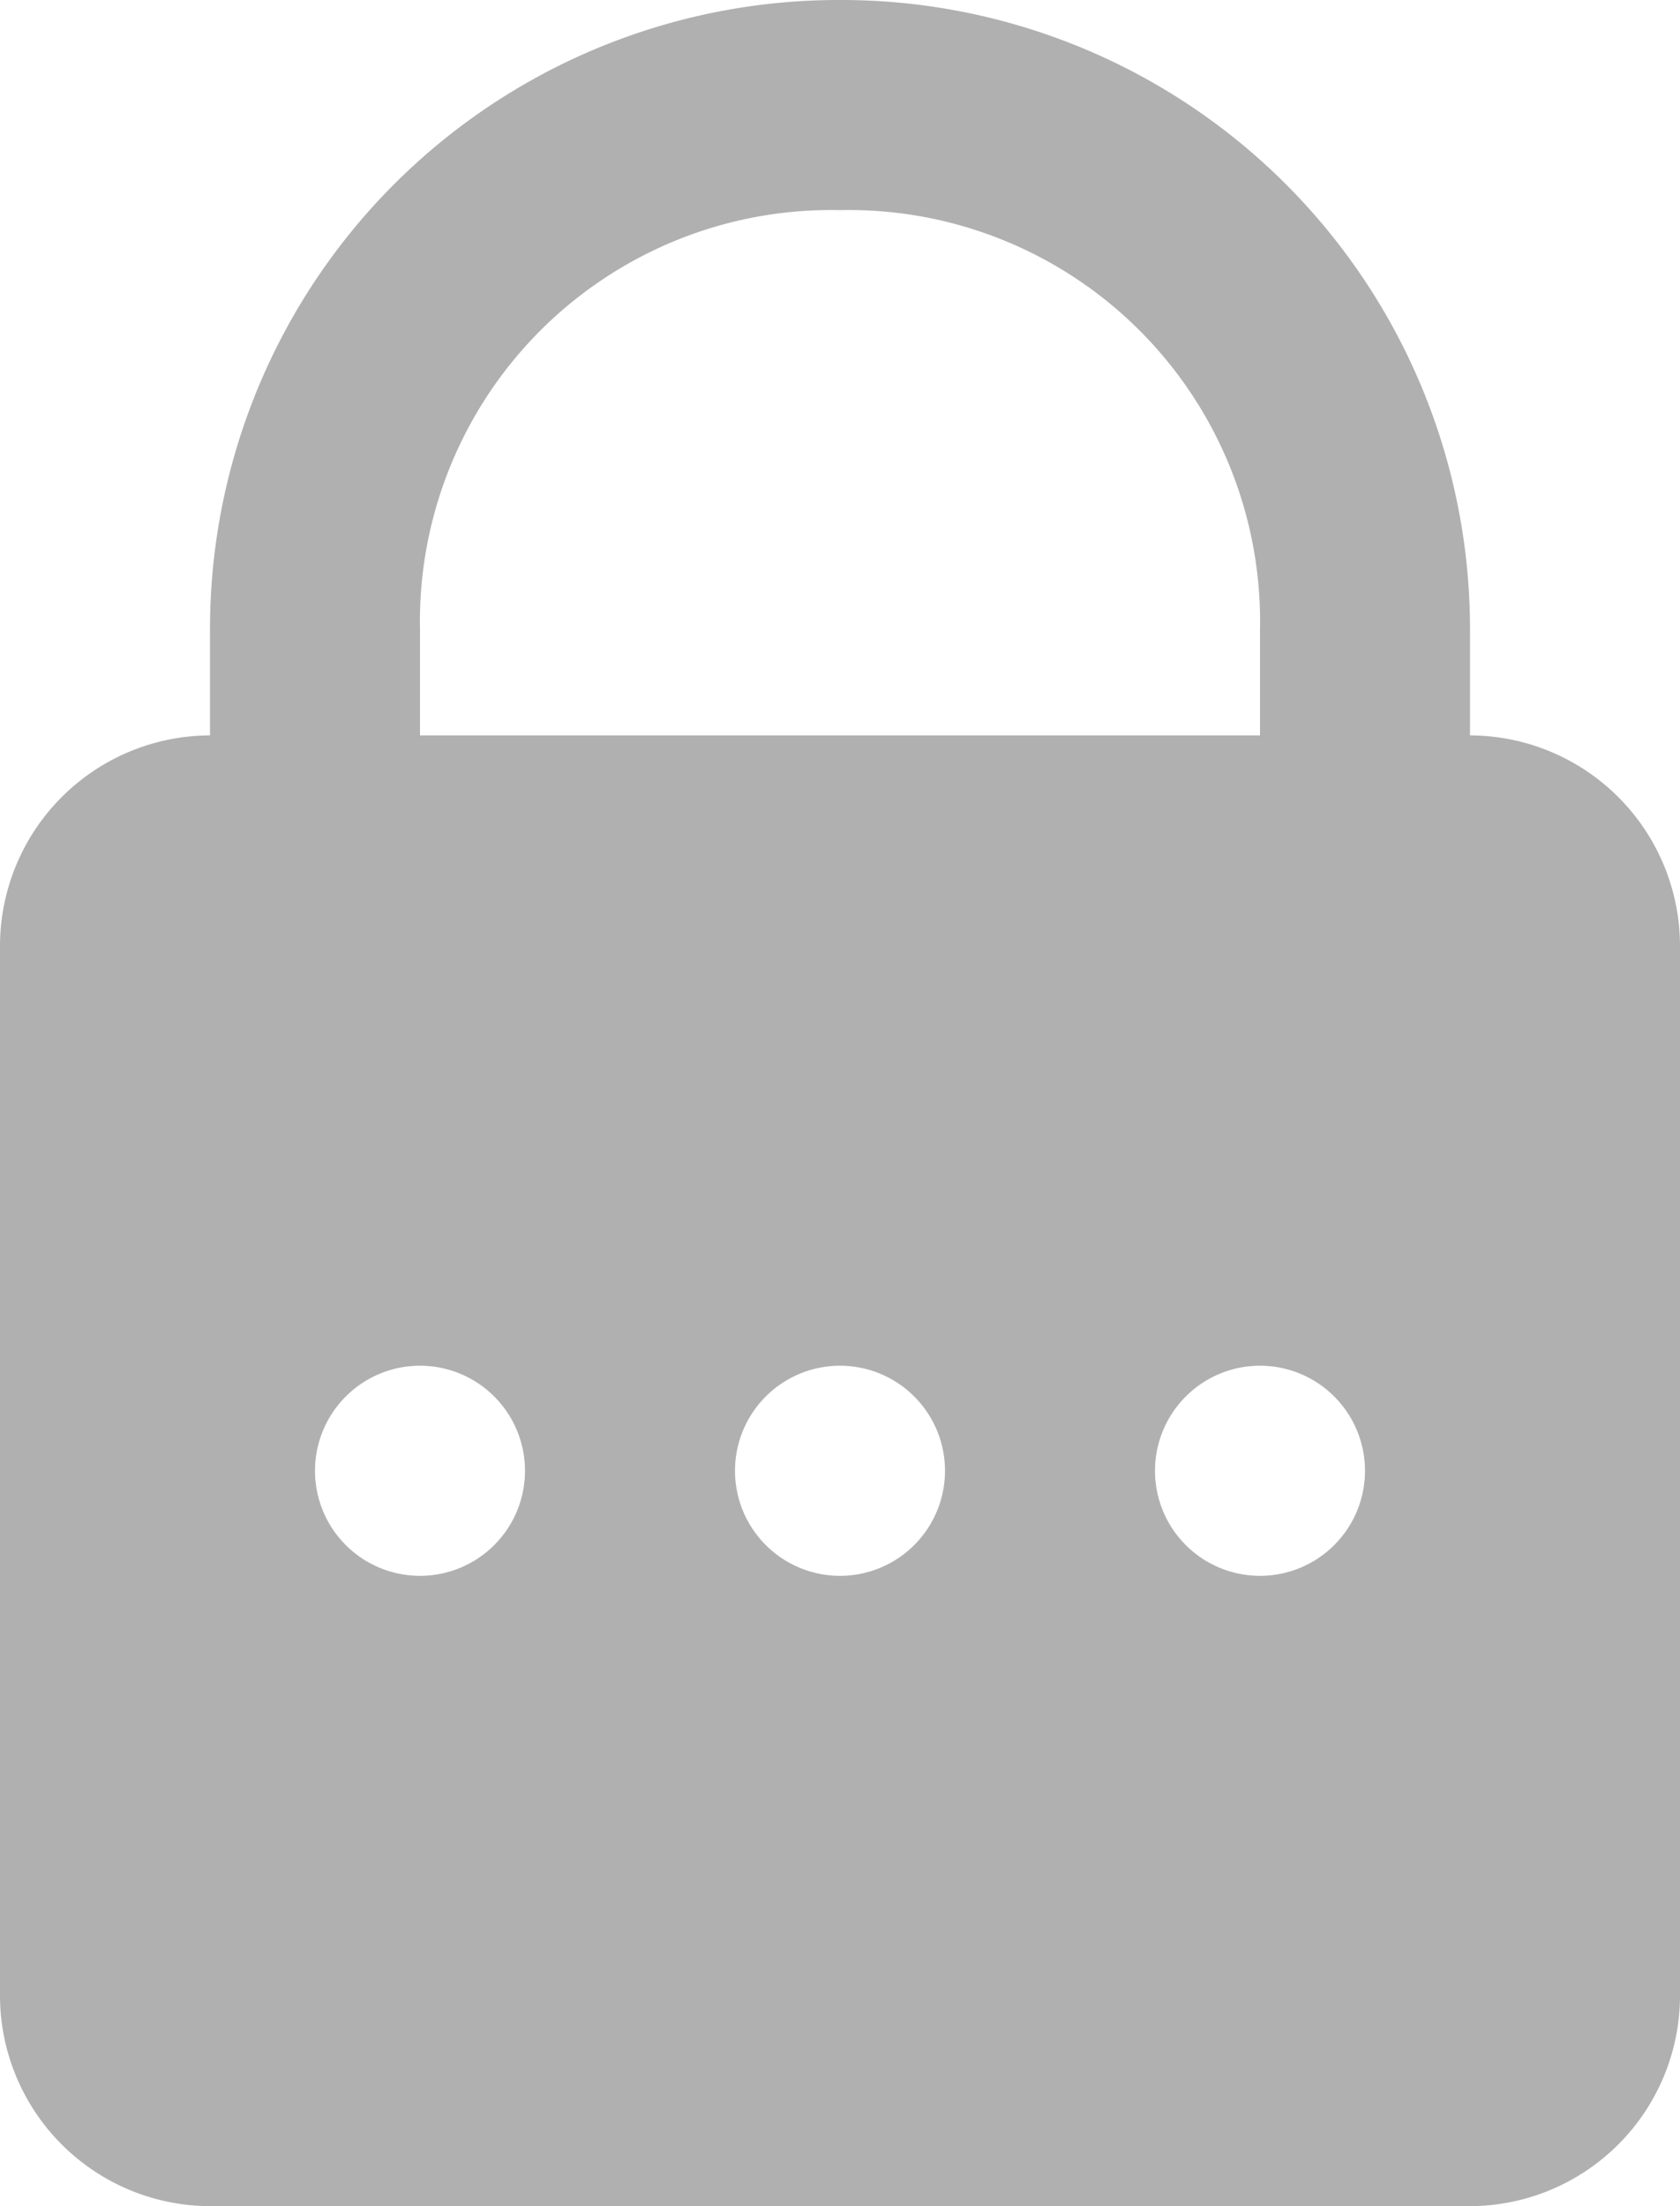 <svg xmlns="http://www.w3.org/2000/svg" width="16" height="21" viewBox="0 0 16 21">
  <path id="icons_password_1" d="M12,1A5.987,5.987,0,0,0,6,7V8a2.006,2.006,0,0,0-2,2V20a2.006,2.006,0,0,0,2,2H18a2.006,2.006,0,0,0,2-2V10a2.006,2.006,0,0,0-2-2V7A5.987,5.987,0,0,0,12,1Zm0,2a3.917,3.917,0,0,1,4,4V8H8V7A3.917,3.917,0,0,1,12,3ZM8,14a1,1,0,1,1-1,1A1,1,0,0,1,8,14Zm4,0a1,1,0,1,1-1,1A1,1,0,0,1,12,14Zm4,0a1,1,0,1,1-1,1A1,1,0,0,1,16,14Z" transform="translate(-4 -1)" fill="#b0b0b0"/>
</svg>
